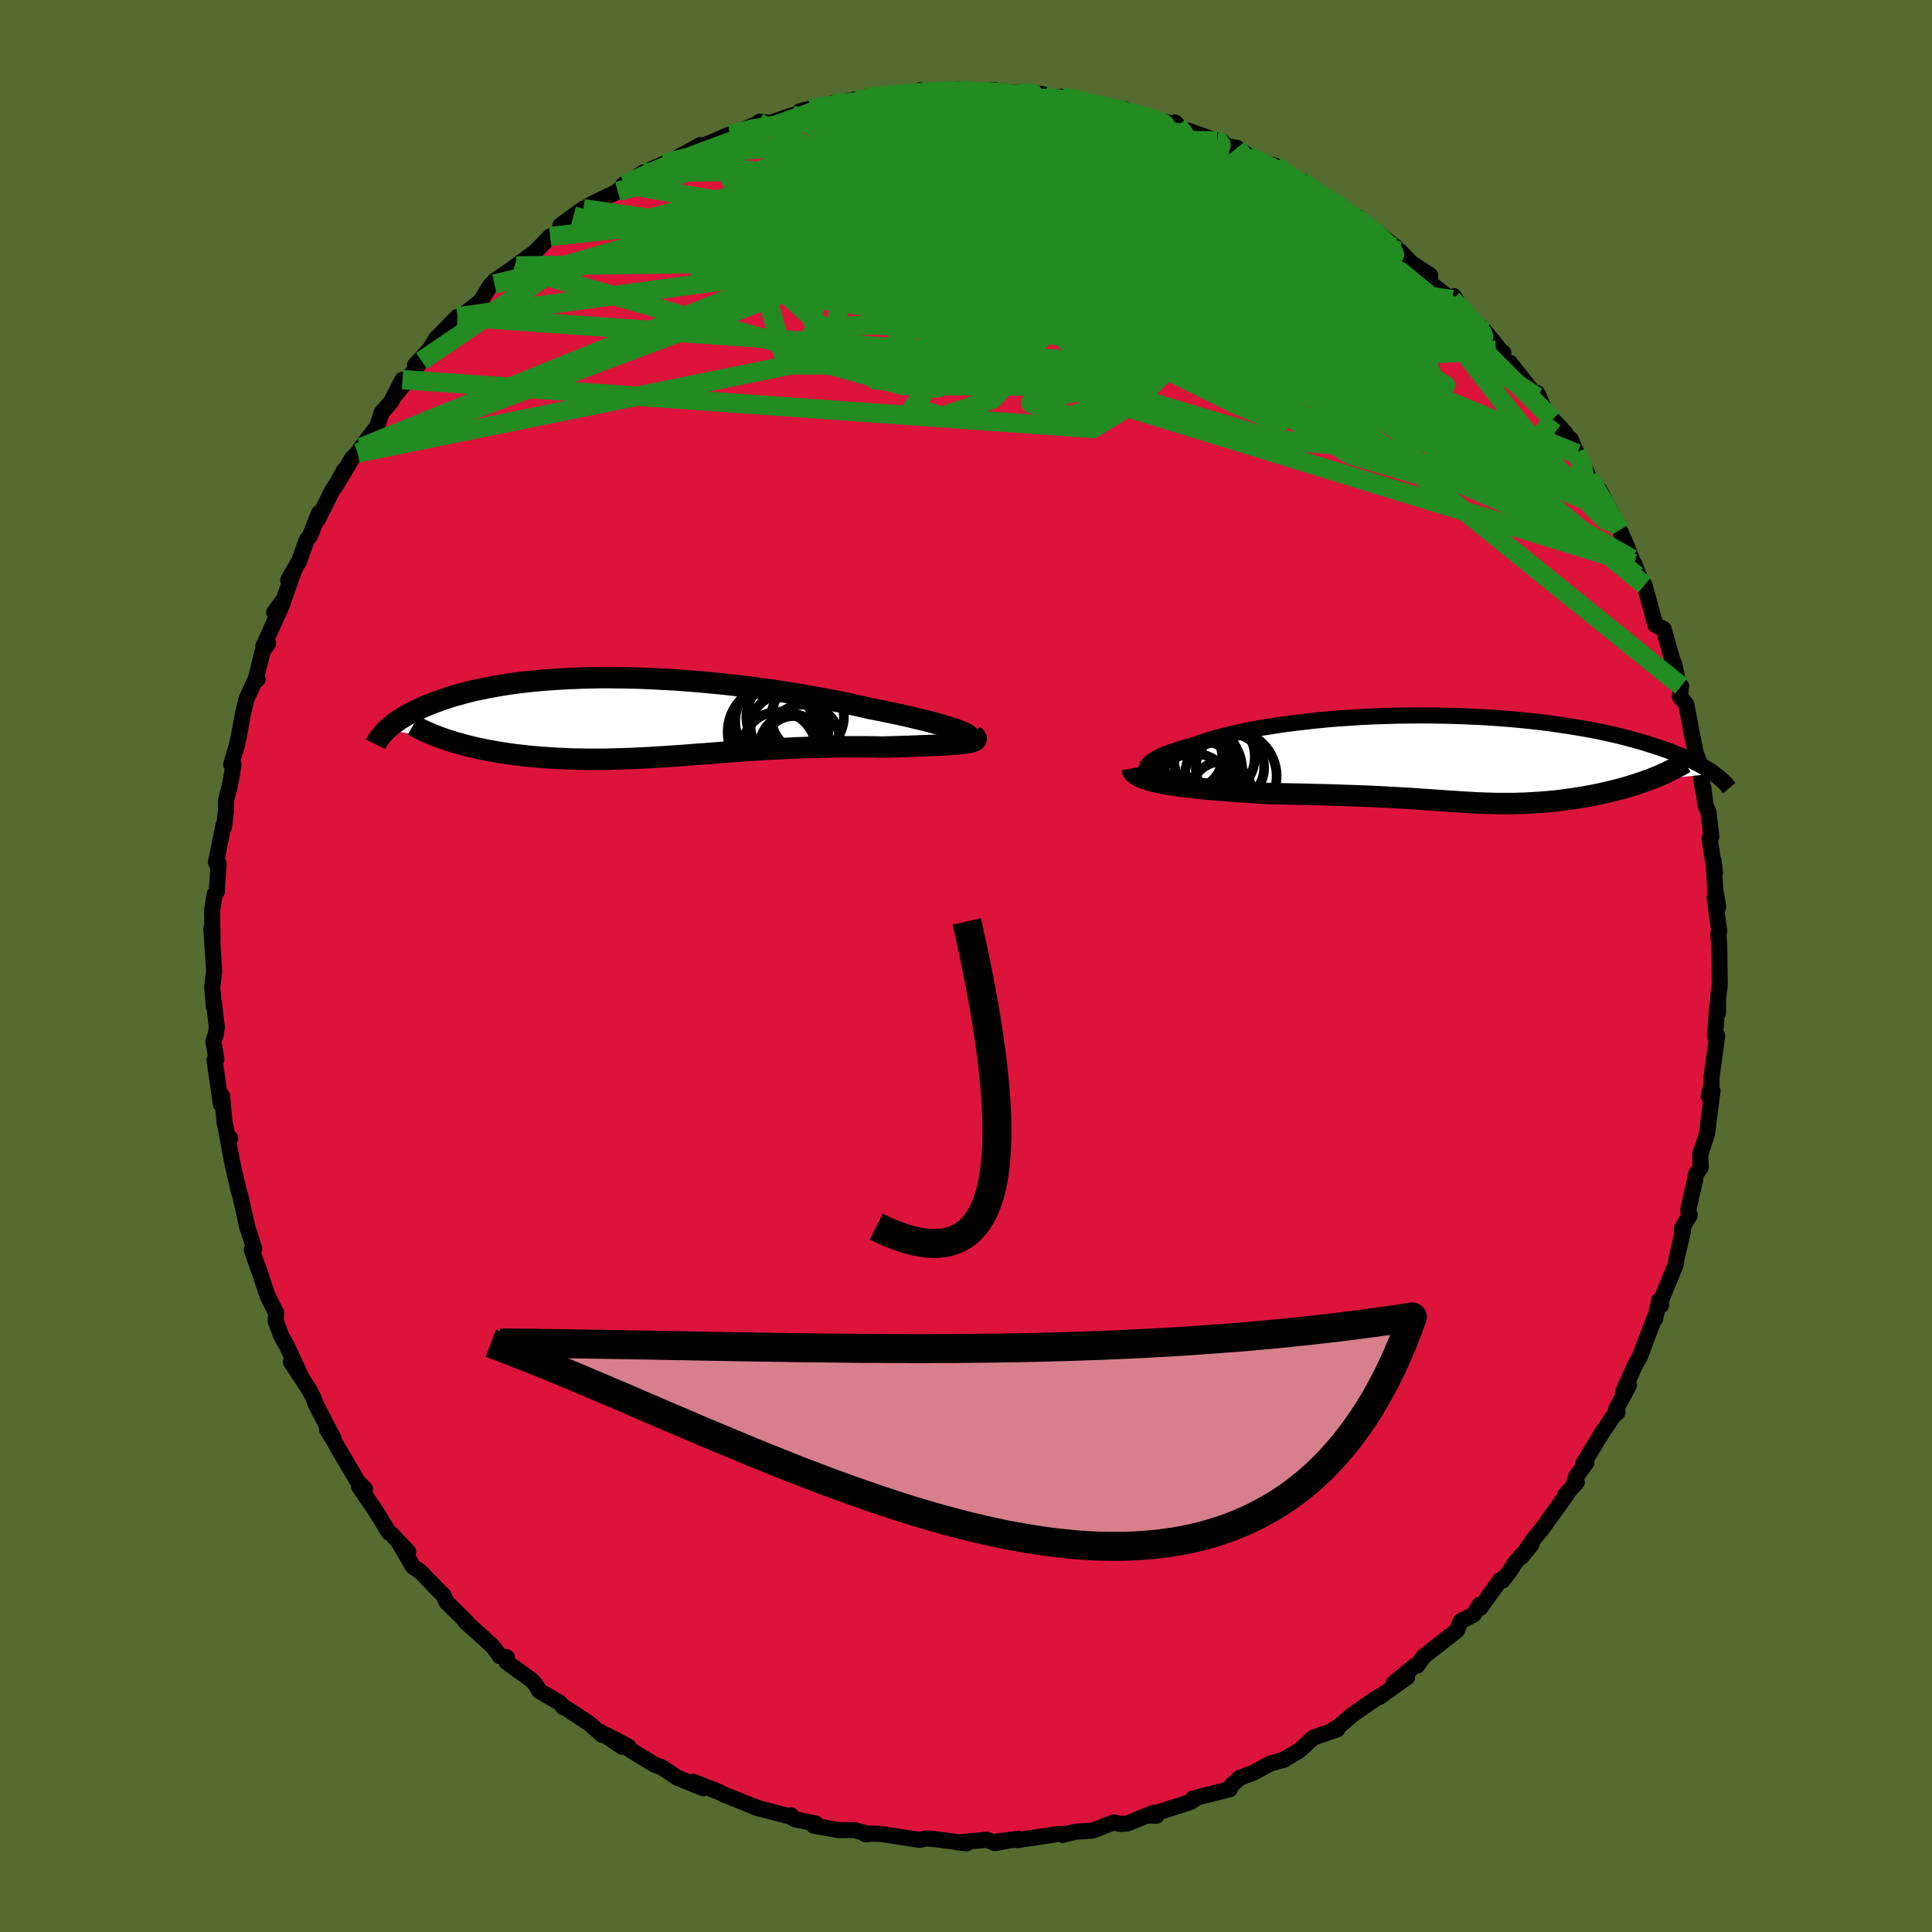 <svg viewBox="-100 -100 200 200" xmlns="http://www.w3.org/2000/svg" width="500" height="500" id="face-svg">
    <defs>
      <clipPath id="leftEyeClipPath">
        <polyline points="32.98,1.53 32.64,1.4 32.25,1.26 31.82,1.12 31.33,0.97 30.81,0.82 30.24,0.66 29.64,0.5 29,0.34 28.32,0.18 27.61,0.01 26.87,-0.16 26.1,-0.32 25.3,-0.49 24.48,-0.66 23.64,-0.82 22.67,-1.04 21.68,-1.26 20.65,-1.48 19.6,-1.69 18.52,-1.89 17.42,-2.09 16.3,-2.28 15.17,-2.47 14.01,-2.65 12.85,-2.81 11.68,-2.97 10.5,-3.12 9.31,-3.26 8.13,-3.39 6.94,-3.5 5.76,-3.61 4.58,-3.7 3.42,-3.79 2.26,-3.85 1.11,-3.91 -0.03,-3.96 -1.15,-3.99 -2.25,-4.01 -3.33,-4.02 -4.39,-4.02 -5.43,-4 -6.45,-3.97 -7.45,-3.93 -8.42,-3.88 -9.36,-3.82 -10.28,-3.75 -11.17,-3.67 -12.03,-3.58 -12.86,-3.48 -13.67,-3.37 -14.44,-3.25 -15.19,-3.12 -15.91,-2.99 -16.6,-2.85 -17.26,-2.71 -17.89,-2.56 -18.5,-2.4 -19.07,-2.24 -19.63,-2.08 -20.15,-1.91 -20.66,-1.74 -21.14,-1.57 -21.59,-1.4 -22.03,-1.23 -22.45,-1.06 -22.84,-0.89 -23.22,-0.71 -23.58,-0.54 -23.92,-0.37 -24.24,-0.19 -24.55,-0.02 -24.83,0.16 -25.1,0.33 -25.36,0.51 -25.6,0.68 -25.82,0.85 -26.03,1.02 -26.22,1.19 -26.41,1.35 -19.77,2.55 -19.32,2.69 -18.85,2.82 -18.38,2.95 -17.89,3.08 -17.39,3.2 -16.89,3.31 -16.37,3.42 -15.84,3.52 -15.31,3.62 -14.76,3.71 -14.21,3.8 -13.65,3.88 -13.08,3.96 -12.5,4.02 -11.92,4.09 -11.32,4.15 -10.71,4.2 -10.1,4.25 -9.47,4.29 -8.83,4.33 -8.19,4.36 -7.54,4.39 -6.88,4.41 -6.21,4.42 -5.54,4.43 -4.86,4.43 -4.18,4.43 -3.49,4.42 -2.8,4.4 -2.1,4.38 -1.39,4.36 -0.69,4.33 0.03,4.29 0.74,4.26 1.46,4.21 2.19,4.17 2.92,4.12 3.65,4.07 4.39,4.02 5.14,3.96 5.89,3.9 6.64,3.85 7.4,3.79 8.17,3.73 8.95,3.67 9.73,3.61 10.51,3.56 11.31,3.5 12.11,3.45 12.92,3.4 13.73,3.36 14.55,3.32 15.39,3.28 16.22,3.24 17.07,3.21 17.92,3.19 18.78,3.17 19.65,3.15 20.52,3.14 21.39,3.14 22.27,3.14 23.16,3.14 24.04,3.15 24.92,3.17 25.6,3.15 26.26,3.13 26.91,3.11 27.55,3.09 28.18,3.07 28.79,3.04 29.38,3.02 29.96,3 30.51,2.98 31.04,2.95 31.54,2.92 32.02,2.89 32.47,2.86 32.88,2.82 33.25,2.78" />
      </clipPath>
      <clipPath id="rightEyeClipPath">
        <polyline points="-32.24,1.24 -32.32,1.08 -32.33,0.92 -32.28,0.75 -32.17,0.57 -32,0.4 -31.77,0.21 -31.49,0.03 -31.16,-0.15 -30.77,-0.34 -30.33,-0.53 -29.85,-0.71 -29.32,-0.89 -28.74,-1.08 -28.13,-1.26 -27.47,-1.43 -26.79,-1.68 -26.05,-1.92 -25.26,-2.16 -24.41,-2.39 -23.52,-2.61 -22.58,-2.82 -21.59,-3.02 -20.57,-3.21 -19.5,-3.38 -18.41,-3.55 -17.28,-3.7 -16.13,-3.84 -14.95,-3.97 -13.75,-4.09 -12.54,-4.19 -11.31,-4.27 -10.07,-4.35 -8.83,-4.41 -7.58,-4.45 -6.34,-4.49 -5.09,-4.5 -3.85,-4.51 -2.63,-4.5 -1.41,-4.48 -0.2,-4.45 0.99,-4.4 2.16,-4.35 3.31,-4.28 4.44,-4.2 5.54,-4.11 6.62,-4.01 7.67,-3.9 8.7,-3.78 9.69,-3.65 10.65,-3.51 11.59,-3.37 12.49,-3.22 13.36,-3.07 14.2,-2.91 15,-2.74 15.77,-2.57 16.52,-2.4 17.23,-2.22 17.9,-2.04 18.55,-1.86 19.18,-1.68 19.77,-1.49 20.33,-1.31 20.88,-1.13 21.39,-0.95 21.89,-0.77 22.36,-0.58 22.81,-0.4 23.23,-0.22 23.64,-0.04 24.02,0.14 24.38,0.32 24.73,0.49 25.05,0.67 25.35,0.84 25.64,1.01 25.91,1.18 26.16,1.35 26.39,1.52 19.48,2.22 19.04,2.38 18.59,2.53 18.14,2.68 17.68,2.82 17.22,2.96 16.75,3.09 16.27,3.21 15.79,3.33 15.31,3.45 14.82,3.56 14.34,3.66 13.85,3.76 13.36,3.85 12.86,3.94 12.37,4.02 11.87,4.1 11.36,4.17 10.85,4.24 10.34,4.3 9.83,4.36 9.32,4.41 8.81,4.45 8.3,4.49 7.78,4.52 7.28,4.55 6.77,4.58 6.26,4.59 5.76,4.61 5.26,4.61 4.76,4.61 4.26,4.61 3.76,4.61 3.26,4.59 2.76,4.58 2.26,4.56 1.75,4.54 1.24,4.51 0.72,4.48 0.2,4.45 -0.33,4.41 -0.87,4.38 -1.42,4.34 -1.99,4.3 -2.57,4.26 -3.17,4.22 -3.78,4.18 -4.41,4.13 -5.07,4.09 -5.75,4.05 -6.45,4.01 -7.17,3.97 -7.93,3.93 -8.71,3.89 -9.52,3.85 -10.36,3.82 -11.24,3.79 -12.14,3.76 -13.08,3.73 -14.05,3.7 -15.04,3.68 -16.07,3.65 -17.13,3.63 -18.22,3.61 -19.33,3.59 -20.1,3.55 -20.88,3.5 -21.66,3.45 -22.44,3.4 -23.22,3.35 -24,3.29 -24.77,3.23 -25.53,3.17 -26.29,3.1 -27.02,3.02 -27.74,2.95 -28.45,2.86 -29.12,2.77 -29.77,2.67 -30.39,2.57" />
      </clipPath>
      <filter id="fuzzy">
        <feTurbulence id="turbulence" baseFrequency="0.05" numOctaves="3" type="noise" result="noise" />
        <feDisplacementMap in="SourceGraphic" in2="noise" scale="2" />
      </filter>
      <linearGradient id="rainbowGradient" x1="0%" y1="0%" x2="100%" y2="0%">
        <stop offset="0%" style="stop-color: [object Object]; stop-opacity: 1" />
        <stop offset="50%" style="stop-color: [object Object]; stop-opacity: 1" />
        <stop offset="100%" style="stop-color: [object Object]; stop-opacity: 1" />
      </linearGradient>
    </defs>
    <rect x="-100" y="-100" width="100%" height="100%" fill="rgb(85, 107, 47)" />
    <polyline id="faceContour" points="78.03,2.03 77.93,2.62 77.85,3.48 77.84,4.87 77.78,4.15 77.53,7.23 77.76,7.23 77.18,11.48 77.18,12.25 76.89,13.48 77.28,12.94 76.84,16.28 76.71,17.37 76,19.52 76.06,20.83 75.56,21.57 75.46,22.22 74.76,25.26 74.92,25.8 74.12,27.13 74.11,27.36 74.22,27.45 73.58,30.2 73.44,30.98 71.65,35.32 71.97,35.1 71.76,34.6 71.34,36.51 71.26,36.45 69.75,40.46 69.21,41.41 68.02,44.1 68.62,43.41 67.29,45.9 67.44,46.22 67.04,46.54 65.74,48.49 63.88,51.55 64.22,51.42 63.16,52.85 62.87,53.79 63.23,53.43 62,54.8 62.22,54.67 59.54,58.39 58.77,59.3 57.52,61.14 58.54,59.87 56.87,61.73 56.37,62.53 55.54,63.62 55.3,63.56 53.24,66.44 53.17,66.13 52.56,67.15 51.2,67.83 50.84,68.77 48.44,70.64 47.36,71.5 46.71,72.42 46.46,72.44 44.3,74.21 45.66,73.62 42.8,75.67 42.52,75.76 40,77.51 38.48,78.82 37.98,79.06 38.42,79.03 35.95,79.88 34.93,80.83 34.41,81.28 32.77,82.22 32.97,82.15 31.5,82.56 29.81,83.48 28.34,84.05 27.5,84.8 27.35,85.06 27.31,85.22 23.49,86.18 24.01,86.04 23.2,86.56 18.84,87.94 19.73,87.96 19.45,87.64 16.73,88.76 15.96,88.81 15.26,88.66 13.12,89.5 11.34,89.62 10.02,89.95 10.1,89.85 9.35,89.88 5.38,90.48 5.68,90.41 3.25,90.63 5.45,90.35 3.01,90.79 2.15,90.45 -0.83,90.73 0.09,90.82 -3.19,90.39 -4.1,90.3 -4.76,90.46 -5.04,90.43 -8.89,89.84 -9.93,89.82 -10.43,89.88 -10.07,89.86 -11.55,89.45 -13.18,89.45 -15.74,89 -15.58,88.77 -17.75,88.32 -18.13,87.92 -18.07,88.08 -21.33,87.23 -22.26,86.89 -21.56,87.19 -23.79,86.27 -25.05,85.78 -25.53,85.52 -28.26,84.44 -27.2,85.11 -29.86,84.04 -31.46,82.97 -32.24,82.68 -34.77,81.14 -34.94,80.81 -37.2,79.62 -35.6,80.83 -37.84,79.29 -37.66,79.6 -38.99,78.42 -41.49,76.78 -41.69,76.73 -42.02,76.3 -44.15,75.06 -44.56,74.38 -45,73.9 -47.55,72.06 -47.54,71.56 -48.25,71.45 -48.93,70.49 -49.88,69.61 -51.82,67.87 -51.67,67.92 -53.76,65.87 -54.12,65.11 -54.58,64.66 -56.5,62.68 -57.26,62.16 -58.76,59.6 -57.75,60.62 -59.51,58.78 -59.72,58.66 -59.99,58.24 -61.2,56.27 -62.84,53.88 -62.21,54.16 -62.97,53.36 -65.05,49.84 -65.41,49.17 -66.15,47.98 -65.48,48.89 -67.3,45.39 -67.59,44.62 -68.08,43.71 -69.88,40.99 -68.83,42.52 -70.3,39.32 -70.87,38.34 -71.46,36.73 -71.4,35.91 -71.44,35.87 -72.34,34.05 -73.28,31.2 -73.11,31.72 -73.94,29.39 -73.68,29.24 -74.44,26.89 -74.37,27.14 -75.08,23.98 -75.28,23.29 -75.94,20.44 -76.47,17.59 -76.16,17.83 -76.41,17.77 -76.75,16.2 -77.01,13.46 -77.14,14.29 -77.79,9.72 -77.6,9.65 -77.91,7.79 -77.68,7.13 -77.55,6.35 -77.85,3.82 -77.86,4.18 -78.03,2.14 -77.83,0.54 -78.12,-3.92 -77.98,-2.85 -78,-2.71 -78.04,-5.82 -77.76,-7.46 -77.56,-7.7 -77.37,-10.63 -77.64,-10.73 -76.87,-14.56 -76.81,-14.39 -76.6,-16.13 -76.59,-17.17 -76.22,-18.62 -75.82,-20.86 -76.07,-20.87 -75.47,-22.87 -75.29,-23.72 -74.83,-26.2 -74.5,-27.6 -73.63,-29.5 -73.33,-29.68 -73.58,-29.49 -72.8,-32.61 -72.24,-33.41 -72.75,-33.07 -70.75,-37.51 -71.62,-36.61 -70.58,-38.03 -69.5,-41.13 -70.17,-39.95 -69.05,-41.88 -68.25,-44.09 -67.9,-44.56 -66.97,-46.9 -67.09,-46.25 -65.62,-49.19 -64.47,-50.99 -64.37,-51.33 -65.29,-49.64 -63.56,-52.54 -62.98,-53.11 -62.62,-53.68 -60.97,-55.83 -60.49,-57.29 -59.52,-58.4 -58.33,-60.7 -58.91,-59.29 -56.36,-62.64 -57.04,-62.19 -55.47,-63.91 -54.85,-64.96 -52.63,-67.21 -53.49,-65.53 -52.49,-67.05 -50.23,-68.84 -49.19,-70.54 -48.82,-70.61 -48.8,-70.93 -46.54,-72.47 -46.77,-72.34 -44.62,-73.91 -43.05,-75.52 -42.17,-75.96 -41.98,-76.68 -39.61,-78.39 -40.64,-77.63 -38.81,-78.85 -36.05,-80.18 -35.43,-80.91 -35.69,-80.49 -33.39,-82.15 -33.37,-82.14 -31.19,-83.08 -30.76,-83.35 -30.53,-83.33 -27.5,-84.98 -27.56,-84.77 -26.25,-85.31 -24.44,-86.09 -24.93,-85.68 -21.46,-87.28 -21.37,-87.4 -20.27,-87.27 -18.25,-87.98 -17.95,-88.04 -16.13,-88.73 -17.19,-88.48 -13.67,-89.35 -13.91,-89.22 -11.6,-89.64 -11.24,-89.46 -11.59,-89.68 -10.07,-89.96 -6.46,-90.29 -6.92,-90.33 -4.85,-90.32 -4.79,-90.66 -3.58,-90.47 -0.83,-90.73 -0.47,-90.66 0.91,-90.41 2.91,-90.68 4.42,-90.4 4.96,-90.39 7.12,-90.37 7.31,-90.32 7.95,-90.26 8.37,-89.9 9.92,-89.99 11.54,-89.67 13.57,-89.02 15.37,-88.89 17.67,-88.11 16.42,-88.7 18.26,-87.9 18.62,-87.89 21.92,-87.03 21.64,-87.32 21.98,-86.81 25.99,-85.42 26.06,-85.47 26.58,-85.27 26.84,-84.9 28.04,-84.68 29.2,-83.89 29.27,-83.61 32.04,-82.83 34.24,-81.37 34.85,-81.2 35.84,-80.6 37.26,-79.52 38.59,-78.67 36.95,-79.59 40.8,-77.11 40.46,-77.37 40.55,-77.49 42.4,-76.04 44.51,-74.41 44.8,-73.85 44.92,-74 46.08,-72.79 48.06,-71.49 48.07,-70.69 51.09,-68.29 50.5,-69.34 50.34,-68.98 51.07,-68.13 53.81,-65.6 55.34,-63.69 55.62,-63.49 54.86,-63.76 57.33,-61.12 56.33,-62.43 59.09,-58.91 59.14,-59.3 59.91,-57.54 60.73,-56.58 62.01,-55.2 63.25,-53.04 62.58,-54.55 63.17,-53.15 64.23,-51.13 64.49,-50.61 66.36,-47.26 65.59,-49.27 67.29,-45.87 67.67,-45.13 68.42,-43.43 68.91,-42.15 69.42,-40.42 69.17,-41.66 69.85,-39.92 70.24,-39.43 71.37,-35.31 72.22,-34.88 72.91,-32.46 73.15,-31.59 73.32,-31.24 73.76,-29.18 74.03,-28.98 73.9,-27.91 74.56,-27.1 75.08,-24.35 75.55,-22 75.89,-21.16 76.31,-18.08 76.33,-18.47 76.55,-16.65 76.86,-15.94 77.15,-13.41 76.97,-13.19 77.53,-9.69 77.39,-10.92 77.56,-7.94 77.87,-6.12 77.5,-7.09 77.97,-3.58 77.88,-3.34 77.97,-2.14 78.03,2.03 77.93,2.62" fill="rgb(220, 20, 60)" stroke="black" stroke-width="1.667" stroke-linejoin="round" filter="url(#fuzzy)" />
    <g transform="translate(51.04 -21.43)">
      <polyline id="rightCountour" points="-32.24,1.24 -32.32,1.08 -32.33,0.92 -32.28,0.75 -32.17,0.57 -32,0.4 -31.77,0.21 -31.49,0.03 -31.16,-0.15 -30.77,-0.34 -30.33,-0.53 -29.85,-0.71 -29.32,-0.89 -28.74,-1.08 -28.13,-1.26 -27.47,-1.43 -26.79,-1.68 -26.05,-1.92 -25.26,-2.16 -24.41,-2.39 -23.52,-2.61 -22.58,-2.82 -21.59,-3.02 -20.57,-3.21 -19.5,-3.38 -18.41,-3.55 -17.28,-3.7 -16.13,-3.84 -14.95,-3.97 -13.75,-4.09 -12.54,-4.19 -11.31,-4.27 -10.07,-4.35 -8.83,-4.41 -7.58,-4.45 -6.34,-4.49 -5.09,-4.5 -3.85,-4.51 -2.63,-4.5 -1.41,-4.48 -0.2,-4.45 0.99,-4.4 2.16,-4.35 3.31,-4.28 4.44,-4.2 5.54,-4.11 6.62,-4.01 7.67,-3.9 8.7,-3.78 9.69,-3.65 10.65,-3.51 11.59,-3.37 12.49,-3.22 13.36,-3.07 14.2,-2.91 15,-2.74 15.77,-2.57 16.52,-2.4 17.23,-2.22 17.9,-2.04 18.55,-1.86 19.18,-1.68 19.77,-1.49 20.33,-1.31 20.88,-1.13 21.39,-0.95 21.89,-0.77 22.36,-0.58 22.81,-0.4 23.23,-0.22 23.64,-0.04 24.02,0.14 24.38,0.32 24.73,0.49 25.05,0.67 25.35,0.84 25.64,1.01 25.91,1.18 26.16,1.35 26.39,1.52 19.48,2.22 19.04,2.38 18.59,2.53 18.14,2.68 17.68,2.82 17.22,2.96 16.75,3.09 16.27,3.21 15.79,3.33 15.31,3.45 14.82,3.56 14.34,3.66 13.85,3.76 13.36,3.85 12.86,3.94 12.37,4.02 11.87,4.1 11.36,4.17 10.85,4.24 10.34,4.3 9.83,4.36 9.32,4.41 8.81,4.45 8.3,4.49 7.78,4.52 7.28,4.55 6.77,4.58 6.26,4.59 5.76,4.61 5.26,4.61 4.76,4.61 4.26,4.61 3.76,4.61 3.26,4.59 2.76,4.58 2.26,4.56 1.75,4.54 1.24,4.51 0.72,4.48 0.2,4.45 -0.33,4.41 -0.87,4.38 -1.42,4.34 -1.99,4.3 -2.57,4.26 -3.17,4.22 -3.78,4.18 -4.41,4.13 -5.07,4.09 -5.75,4.05 -6.45,4.01 -7.17,3.97 -7.93,3.93 -8.71,3.89 -9.52,3.85 -10.36,3.82 -11.24,3.79 -12.14,3.76 -13.08,3.73 -14.05,3.7 -15.04,3.68 -16.07,3.65 -17.13,3.63 -18.22,3.61 -19.33,3.59 -20.1,3.55 -20.88,3.5 -21.66,3.45 -22.44,3.4 -23.22,3.35 -24,3.29 -24.77,3.23 -25.53,3.17 -26.29,3.1 -27.02,3.02 -27.74,2.95 -28.45,2.86 -29.12,2.77 -29.77,2.67 -30.39,2.57" fill="white" stroke="white" stroke-width="0" stroke-linejoin="round" filter="url(#fuzzy)" />
    </g>
    <g transform="translate(-33.55 -25.83)">
      <polyline id="leftCountour" points="32.98,1.53 32.64,1.4 32.25,1.26 31.82,1.12 31.33,0.97 30.81,0.82 30.24,0.66 29.64,0.5 29,0.34 28.32,0.18 27.61,0.01 26.87,-0.16 26.1,-0.32 25.3,-0.49 24.48,-0.66 23.64,-0.82 22.67,-1.04 21.68,-1.26 20.65,-1.48 19.6,-1.69 18.52,-1.89 17.42,-2.09 16.3,-2.28 15.17,-2.47 14.01,-2.65 12.85,-2.81 11.68,-2.97 10.5,-3.12 9.31,-3.26 8.13,-3.39 6.94,-3.5 5.76,-3.61 4.58,-3.7 3.42,-3.79 2.26,-3.85 1.11,-3.91 -0.03,-3.96 -1.15,-3.99 -2.25,-4.01 -3.33,-4.02 -4.39,-4.02 -5.43,-4 -6.45,-3.97 -7.45,-3.93 -8.42,-3.88 -9.36,-3.82 -10.28,-3.75 -11.17,-3.67 -12.03,-3.58 -12.86,-3.48 -13.67,-3.37 -14.44,-3.25 -15.19,-3.12 -15.91,-2.99 -16.6,-2.85 -17.26,-2.71 -17.89,-2.56 -18.5,-2.4 -19.07,-2.24 -19.63,-2.08 -20.15,-1.91 -20.66,-1.74 -21.14,-1.57 -21.59,-1.4 -22.03,-1.23 -22.45,-1.06 -22.84,-0.89 -23.22,-0.71 -23.58,-0.54 -23.92,-0.37 -24.24,-0.19 -24.55,-0.02 -24.83,0.16 -25.1,0.33 -25.36,0.51 -25.6,0.68 -25.82,0.85 -26.03,1.02 -26.22,1.19 -26.41,1.35 -19.77,2.55 -19.32,2.69 -18.85,2.82 -18.38,2.95 -17.89,3.08 -17.39,3.2 -16.89,3.31 -16.37,3.42 -15.84,3.52 -15.31,3.62 -14.76,3.71 -14.21,3.8 -13.65,3.88 -13.08,3.96 -12.5,4.02 -11.92,4.09 -11.32,4.15 -10.71,4.2 -10.1,4.25 -9.47,4.29 -8.83,4.33 -8.19,4.36 -7.54,4.39 -6.88,4.41 -6.21,4.42 -5.54,4.43 -4.86,4.43 -4.18,4.43 -3.49,4.42 -2.8,4.4 -2.1,4.38 -1.39,4.36 -0.69,4.33 0.03,4.29 0.74,4.26 1.46,4.21 2.19,4.17 2.92,4.12 3.65,4.07 4.39,4.02 5.14,3.96 5.89,3.9 6.64,3.85 7.4,3.79 8.17,3.73 8.95,3.67 9.73,3.61 10.51,3.56 11.31,3.5 12.11,3.45 12.92,3.4 13.73,3.36 14.55,3.32 15.39,3.28 16.22,3.24 17.07,3.21 17.92,3.19 18.78,3.17 19.65,3.15 20.52,3.14 21.39,3.14 22.27,3.14 23.16,3.14 24.04,3.15 24.92,3.17 25.6,3.15 26.26,3.13 26.91,3.11 27.55,3.09 28.18,3.07 28.79,3.04 29.38,3.02 29.96,3 30.51,2.98 31.04,2.95 31.54,2.92 32.02,2.89 32.47,2.86 32.88,2.82 33.25,2.78" fill="white" stroke="white" stroke-width="0" stroke-linejoin="round" filter="url(#fuzzy)" />
    </g>
    <g transform="translate(51.04 -21.43)">
      <polyline id="rightUpper" points="-27.47,2.25 -28.3,2.21 -29.04,2.16 -29.71,2.09 -30.29,2 -30.8,1.9 -31.23,1.79 -31.59,1.67 -31.88,1.53 -32.09,1.39 -32.24,1.24 -32.32,1.08 -32.33,0.92 -32.28,0.75 -32.17,0.57 -32,0.4 -31.77,0.21 -31.49,0.03 -31.16,-0.15 -30.77,-0.34 -30.33,-0.53 -29.85,-0.71 -29.32,-0.89 -28.74,-1.08 -28.13,-1.26 -27.47,-1.43 -26.79,-1.68 -26.05,-1.92 -25.26,-2.16 -24.41,-2.39 -23.52,-2.61 -22.58,-2.82 -21.59,-3.02 -20.57,-3.21 -19.5,-3.38 -18.41,-3.55 -17.28,-3.7 -16.13,-3.84 -14.95,-3.97 -13.75,-4.09 -12.54,-4.19 -11.31,-4.27 -10.07,-4.35 -8.83,-4.41 -7.58,-4.45 -6.34,-4.49 -5.09,-4.5 -3.85,-4.51 -2.63,-4.5 -1.41,-4.48 -0.2,-4.45 0.99,-4.4 2.16,-4.35 3.31,-4.28 4.44,-4.2 5.54,-4.11 6.62,-4.01 7.67,-3.9 8.7,-3.78 9.69,-3.65 10.65,-3.51 11.59,-3.37 12.49,-3.22 13.36,-3.07 14.2,-2.91 15,-2.74 15.77,-2.57 16.52,-2.4 17.23,-2.22 17.9,-2.04 18.55,-1.86 19.18,-1.68 19.77,-1.49 20.33,-1.31 20.88,-1.13 21.39,-0.95 21.89,-0.77 22.36,-0.58 22.81,-0.4 23.23,-0.22 23.64,-0.04 24.02,0.14 24.38,0.32 24.73,0.49 25.05,0.67 25.35,0.84 25.64,1.01 25.91,1.18 26.16,1.35 26.39,1.52 26.61,1.68 26.81,1.84 27,2 27.18,2.15 27.34,2.3 27.49,2.45 27.63,2.59 27.75,2.74 27.86,2.88 27.97,3.01" fill="none" stroke="black" stroke-width="1.667" stroke-linejoin="round" filter="url(#fuzzy)" />
      <polyline id="rightLower" points="-33.84,0.97 -33.8,1.18 -33.68,1.39 -33.47,1.57 -33.2,1.75 -32.87,1.91 -32.47,2.06 -32.02,2.21 -31.52,2.34 -30.97,2.46 -30.39,2.57 -29.77,2.67 -29.12,2.77 -28.45,2.86 -27.74,2.95 -27.02,3.02 -26.29,3.1 -25.53,3.17 -24.77,3.23 -24,3.29 -23.22,3.35 -22.44,3.4 -21.66,3.45 -20.88,3.5 -20.1,3.55 -19.33,3.59 -18.22,3.61 -17.13,3.63 -16.07,3.65 -15.04,3.68 -14.05,3.7 -13.08,3.73 -12.14,3.76 -11.24,3.79 -10.36,3.82 -9.52,3.85 -8.71,3.89 -7.93,3.93 -7.17,3.97 -6.45,4.01 -5.75,4.05 -5.07,4.09 -4.41,4.13 -3.78,4.18 -3.17,4.22 -2.57,4.26 -1.99,4.3 -1.42,4.34 -0.87,4.38 -0.33,4.41 0.2,4.45 0.72,4.48 1.24,4.51 1.75,4.54 2.26,4.56 2.76,4.58 3.26,4.59 3.76,4.61 4.26,4.61 4.76,4.61 5.26,4.61 5.76,4.61 6.26,4.59 6.77,4.58 7.28,4.55 7.78,4.52 8.3,4.49 8.81,4.45 9.32,4.41 9.83,4.36 10.34,4.3 10.85,4.24 11.36,4.17 11.87,4.1 12.37,4.02 12.86,3.94 13.36,3.85 13.85,3.76 14.34,3.66 14.82,3.56 15.31,3.45 15.79,3.33 16.27,3.21 16.75,3.09 17.22,2.96 17.68,2.82 18.14,2.68 18.59,2.53 19.04,2.38 19.48,2.22 19.91,2.06 20.33,1.89 20.74,1.72 21.15,1.54 21.54,1.36 21.93,1.17 22.31,0.98 22.68,0.78 23.04,0.59 23.39,0.38" fill="none" stroke="black" stroke-width="2.222" stroke-linejoin="round" filter="url(#fuzzy)" />
      <circle r="3.54" cx="-23.714" cy="0.904" stroke="black" fill="none" stroke-width="1.0" filter="url(#fuzzy)" clip-path="url(#rightEyeClipPath)" /><circle r="4.088" cx="-26.704" cy="2.234" stroke="black" fill="none" stroke-width="1.0" filter="url(#fuzzy)" clip-path="url(#rightEyeClipPath)" /><circle r="4.074" cx="-27.479" cy="3.509" stroke="black" fill="none" stroke-width="1.0" filter="url(#fuzzy)" clip-path="url(#rightEyeClipPath)" /><circle r="4.746" cx="-23.629" cy="1.784" stroke="black" fill="none" stroke-width="1.0" filter="url(#fuzzy)" clip-path="url(#rightEyeClipPath)" /><circle r="4.206" cx="-25.349" cy="-0.216" stroke="black" fill="none" stroke-width="1.0" filter="url(#fuzzy)" clip-path="url(#rightEyeClipPath)" /><circle r="3.322" cx="-27.319" cy="0.019" stroke="black" fill="none" stroke-width="1.0" filter="url(#fuzzy)" clip-path="url(#rightEyeClipPath)" /><circle r="3.148" cx="-24.604" cy="3.429" stroke="black" fill="none" stroke-width="1.0" filter="url(#fuzzy)" clip-path="url(#rightEyeClipPath)" /><circle r="4.908" cx="-27.354" cy="1.164" stroke="black" fill="none" stroke-width="1.0" filter="url(#fuzzy)" clip-path="url(#rightEyeClipPath)" /><circle r="3.208" cx="-26.294" cy="0.259" stroke="black" fill="none" stroke-width="1.0" filter="url(#fuzzy)" clip-path="url(#rightEyeClipPath)" /><circle r="3.292" cx="-27.804" cy="-0.181" stroke="black" fill="none" stroke-width="1.0" filter="url(#fuzzy)" clip-path="url(#rightEyeClipPath)" />
      </g>
    <g transform="translate(-33.55 -25.83)">
      <polyline id="leftUpper" points="33.19,2.27 33.47,2.25 33.67,2.22 33.81,2.18 33.87,2.12 33.87,2.05 33.81,1.96 33.69,1.87 33.51,1.77 33.27,1.65 32.98,1.53 32.64,1.4 32.25,1.26 31.82,1.12 31.33,0.97 30.81,0.82 30.24,0.66 29.64,0.5 29,0.34 28.32,0.18 27.61,0.01 26.87,-0.16 26.1,-0.32 25.3,-0.49 24.48,-0.66 23.64,-0.82 22.67,-1.04 21.68,-1.26 20.65,-1.48 19.6,-1.69 18.52,-1.89 17.42,-2.09 16.3,-2.28 15.17,-2.47 14.01,-2.65 12.85,-2.81 11.68,-2.97 10.5,-3.12 9.31,-3.26 8.13,-3.39 6.94,-3.5 5.76,-3.61 4.58,-3.7 3.42,-3.79 2.26,-3.85 1.11,-3.91 -0.03,-3.96 -1.15,-3.99 -2.25,-4.01 -3.33,-4.02 -4.39,-4.02 -5.43,-4 -6.45,-3.97 -7.45,-3.93 -8.42,-3.88 -9.36,-3.82 -10.28,-3.75 -11.17,-3.67 -12.03,-3.58 -12.86,-3.48 -13.67,-3.37 -14.44,-3.25 -15.19,-3.12 -15.91,-2.99 -16.6,-2.85 -17.26,-2.71 -17.89,-2.56 -18.5,-2.4 -19.07,-2.24 -19.63,-2.08 -20.15,-1.91 -20.66,-1.74 -21.14,-1.57 -21.59,-1.4 -22.03,-1.23 -22.45,-1.06 -22.84,-0.89 -23.22,-0.71 -23.58,-0.54 -23.92,-0.37 -24.24,-0.19 -24.55,-0.02 -24.83,0.16 -25.1,0.33 -25.36,0.51 -25.6,0.68 -25.82,0.85 -26.03,1.02 -26.22,1.19 -26.41,1.35 -26.57,1.52 -26.73,1.68 -26.87,1.84 -27,1.99 -27.12,2.15 -27.23,2.3 -27.33,2.45 -27.42,2.6 -27.5,2.74 -27.57,2.88" fill="none" stroke="black" stroke-width="2.222" stroke-linejoin="round" filter="url(#fuzzy)" />
      <polyline id="leftLower" points="34.31,1.96 34.48,2.08 34.58,2.2 34.61,2.3 34.58,2.39 34.49,2.48 34.34,2.55 34.14,2.62 33.89,2.68 33.59,2.73 33.25,2.78 32.88,2.82 32.47,2.86 32.02,2.89 31.54,2.92 31.04,2.95 30.51,2.98 29.96,3 29.38,3.02 28.79,3.04 28.18,3.07 27.55,3.09 26.91,3.11 26.26,3.13 25.6,3.15 24.92,3.17 24.04,3.15 23.16,3.14 22.27,3.14 21.39,3.14 20.52,3.14 19.65,3.15 18.78,3.17 17.92,3.19 17.07,3.21 16.22,3.24 15.39,3.28 14.55,3.32 13.73,3.36 12.92,3.4 12.11,3.45 11.31,3.5 10.51,3.56 9.73,3.61 8.95,3.67 8.17,3.73 7.4,3.79 6.64,3.85 5.89,3.9 5.14,3.96 4.39,4.02 3.65,4.07 2.92,4.12 2.19,4.17 1.46,4.21 0.74,4.26 0.03,4.29 -0.69,4.33 -1.39,4.36 -2.1,4.38 -2.8,4.4 -3.49,4.42 -4.18,4.43 -4.86,4.43 -5.54,4.43 -6.21,4.42 -6.88,4.41 -7.54,4.39 -8.19,4.36 -8.83,4.33 -9.47,4.29 -10.1,4.25 -10.71,4.2 -11.32,4.15 -11.92,4.09 -12.5,4.02 -13.08,3.96 -13.65,3.88 -14.21,3.8 -14.76,3.71 -15.31,3.62 -15.84,3.52 -16.37,3.42 -16.89,3.31 -17.39,3.2 -17.89,3.08 -18.38,2.95 -18.85,2.82 -19.32,2.69 -19.77,2.55 -20.22,2.41 -20.65,2.26 -21.07,2.1 -21.48,1.95 -21.87,1.78 -22.26,1.62 -22.63,1.45 -22.99,1.27 -23.35,1.1 -23.68,0.91" fill="none" stroke="black" stroke-width="2.222" stroke-linejoin="round" filter="url(#fuzzy)" />
      <circle r="3.136" cx="15.718" cy="3.093" stroke="black" fill="none" stroke-width="1.0" filter="url(#fuzzy)" clip-path="url(#leftEyeClipPath)" /><circle r="4.098" cx="14.908" cy="0.088" stroke="black" fill="none" stroke-width="1.0" filter="url(#fuzzy)" clip-path="url(#leftEyeClipPath)" /><circle r="4.836" cx="13.713" cy="1.598" stroke="black" fill="none" stroke-width="1.0" filter="url(#fuzzy)" clip-path="url(#leftEyeClipPath)" /><circle r="4.982" cx="14.338" cy="1.253" stroke="black" fill="none" stroke-width="1.0" filter="url(#fuzzy)" clip-path="url(#leftEyeClipPath)" /><circle r="3.798" cx="14.183" cy="3.293" stroke="black" fill="none" stroke-width="1.0" filter="url(#fuzzy)" clip-path="url(#leftEyeClipPath)" /><circle r="3.332" cx="15.513" cy="3.088" stroke="black" fill="none" stroke-width="1.0" filter="url(#fuzzy)" clip-path="url(#leftEyeClipPath)" /><circle r="4.212" cx="13.873" cy="0.533" stroke="black" fill="none" stroke-width="1.0" filter="url(#fuzzy)" clip-path="url(#leftEyeClipPath)" /><circle r="3.346" cx="14.603" cy="1.088" stroke="black" fill="none" stroke-width="1.0" filter="url(#fuzzy)" clip-path="url(#leftEyeClipPath)" /><circle r="3.738" cx="16.758" cy="2.508" stroke="black" fill="none" stroke-width="1.0" filter="url(#fuzzy)" clip-path="url(#leftEyeClipPath)" /><circle r="3.754" cx="17.158" cy="0.063" stroke="black" fill="none" stroke-width="1.0" filter="url(#fuzzy)" clip-path="url(#leftEyeClipPath)" />
    </g>
    <g id="hairs">
      <polyline points="9.92,-89.99 11.61,-89.61 13.34,-89.21 14.86,-88.86 16.1,-88.57 17.11,-88.32 18.01,-88.08 18.83,-87.84 19.55,-87.61 20.12,-87.39 20.49,-87.2 20.63,-87.05 20.5,-86.96 20.09,-86.94 19.38,-86.98 18.37,-87.07 17.06,-87.2 15.41,-87.39 13.37,-87.64 10.9,-87.98 7.91,-88.44 4.32,-89.02 0.04,-89.73" fill="none" stroke="rgb(34, 139, 34)" stroke-width="2" stroke-linejoin="round" filter="url(#fuzzy)" /><polyline points="-13.67,-89.35 -13.05,-89.31 -11.7,-89.25 -10.04,-89.11 -8.02,-88.92 -5.62,-88.68 -2.91,-88.37 -0.04,-88 2.93,-87.56 5.97,-87.07 9.08,-86.54 12.23,-85.97 15.4,-85.37 18.54,-84.74 21.62,-84.11 24.57,-83.5 27.32,-82.94 29.82,-82.45 32.06,-81.99" fill="none" stroke="rgb(34, 139, 34)" stroke-width="2" stroke-linejoin="round" filter="url(#fuzzy)" /><polyline points="64.49,-50.61 65.55,-48.83 66.07,-47.96 66.47,-47.15 66.7,-46.45 66.7,-46.05 66.43,-46.04 65.88,-46.46 65.08,-47.26 64.01,-48.42 62.65,-49.92 60.97,-51.83 58.92,-54.24 56.46,-57.26 53.55,-60.98 50.07,-65.5 45.79,-70.96" fill="none" stroke="rgb(34, 139, 34)" stroke-width="2" stroke-linejoin="round" filter="url(#fuzzy)" /><polyline points="-10.07,-89.96 -7.69,-90.17 -6.14,-90.26 -4.68,-90.31 -3.1,-90.33 -1.39,-90.33 0.37,-90.31 2.05,-90.28 3.55,-90.25 4.81,-90.23 5.8,-90.23 6.49,-90.25 6.88,-90.27 6.92,-90.3 6.52,-90.33 5.61,-90.36" fill="none" stroke="rgb(34, 139, 34)" stroke-width="2" stroke-linejoin="round" filter="url(#fuzzy)" /><polyline points="8.37,-89.9 10.05,-89.71 12.09,-89.11 14.36,-88.26 16.69,-87.25 18.99,-86.12 21.3,-84.87 23.71,-83.52 26.24,-82.05 28.92,-80.47 31.68,-78.8 34.49,-77.07 37.25,-75.33 39.92,-73.63 42.45,-72 44.82,-70.47 47.07,-69.01 49.2,-67.63 51.24,-66.31 53.23,-65.04" fill="none" stroke="rgb(34, 139, 34)" stroke-width="2" stroke-linejoin="round" filter="url(#fuzzy)" /><polyline points="50.34,-68.98 51.48,-67.78 52.72,-66.46 53.45,-65.56 53.59,-65.17 53.26,-65.18 52.54,-65.51 51.43,-66.12 49.9,-67.04 47.92,-68.33 45.44,-70.02 42.46,-72.15 38.94,-74.76 34.73,-77.94 29.43,-81.86" fill="none" stroke="rgb(34, 139, 34)" stroke-width="2" stroke-linejoin="round" filter="url(#fuzzy)" /><polyline points="32.04,-82.83 33.45,-81.83 33.99,-81.18 33.94,-80.6 33.33,-80.06 32.15,-79.56 30.41,-79.1 28.08,-78.65 25.17,-78.21 21.63,-77.74 17.4,-77.24 12.44,-76.72 6.71,-76.22 0.19,-75.75 -7.14,-75.28 -15.32,-74.77 -24.47,-74.15 -34.83,-73.35" fill="none" stroke="rgb(34, 139, 34)" stroke-width="2" stroke-linejoin="round" filter="url(#fuzzy)" /><polyline points="0.91,-90.41 2.52,-90.49 3.64,-90.41 4.37,-90.27 4.74,-90.08 4.78,-89.82 4.55,-89.47 4.09,-89.03 3.43,-88.48 2.51,-87.82 1.26,-87.05 -0.45,-86.18 -2.68,-85.22 -5.46,-84.16 -8.79,-82.97 -12.69,-81.64 -17.16,-80.13 -22.27,-78.43 -28.03,-76.57 -34.42,-74.6 -41.43,-72.56" fill="none" stroke="rgb(34, 139, 34)" stroke-width="2" stroke-linejoin="round" filter="url(#fuzzy)" /><polyline points="63.17,-53.15 63.82,-51.72 63.99,-50.84 63.68,-50.44 62.85,-50.47 61.45,-50.89 59.44,-51.7 56.8,-53 53.51,-54.86 49.55,-57.32 44.91,-60.36 39.57,-63.93 33.47,-67.99 26.52,-72.56 18.61,-77.76 9.6,-83.74" fill="none" stroke="rgb(34, 139, 34)" stroke-width="2" stroke-linejoin="round" filter="url(#fuzzy)" /><polyline points="-24.44,-86.09 -23.74,-86.22 -22.14,-86.63 -20.37,-86.95 -18.49,-87.17 -16.52,-87.32 -14.45,-87.43 -12.29,-87.52 -10.02,-87.57 -7.67,-87.58 -5.27,-87.57 -2.86,-87.54 -0.47,-87.51 1.89,-87.48 4.23,-87.46 6.52,-87.44 8.77,-87.42 10.95,-87.37 13.05,-87.3 15.03,-87.22 16.81,-87.14 18.29,-87.13 19.4,-87.2 20.41,-87.28" fill="none" stroke="rgb(34, 139, 34)" stroke-width="2" stroke-linejoin="round" filter="url(#fuzzy)" /><polyline points="29.2,-83.89 30.13,-83.39 31.78,-82.61 33.42,-81.77 34.85,-80.97 36.09,-80.22 37.17,-79.52 38.14,-78.89 39,-78.31 39.78,-77.78 40.47,-77.31 41.07,-76.89 41.54,-76.53 41.88,-76.25 42.04,-76.07 41.99,-76.03 41.7,-76.14 41.13,-76.43 40.23,-76.93 38.91,-77.68 37.14,-78.72 34.96,-80.03 32.52,-81.52 29.89,-83.14" fill="none" stroke="rgb(34, 139, 34)" stroke-width="2" stroke-linejoin="round" filter="url(#fuzzy)" /><polyline points="-35.43,-80.91 -34.85,-81.1 -33.48,-81.76 -31.79,-82.51 -29.96,-83.25 -28.02,-83.99 -26.01,-84.74 -23.97,-85.49 -22,-86.21 -20.19,-86.87 -18.57,-87.46 -17.13,-87.98 -15.87,-88.44 -14.87,-88.82 -14.27,-89.09" fill="none" stroke="rgb(34, 139, 34)" stroke-width="2" stroke-linejoin="round" filter="url(#fuzzy)" /><polyline points="-11.6,-89.64 -11.28,-89.61 -10.49,-89.74 -9.24,-89.93 -7.86,-90.11 -6.55,-90.25 -5.38,-90.37 -4.33,-90.45 -3.38,-90.5 -2.56,-90.52 -1.89,-90.5 -1.42,-90.46 -1.22,-90.38 -1.32,-90.27 -1.75,-90.14 -2.53,-89.99 -3.69,-89.82 -5.24,-89.61 -7.2,-89.35 -9.5,-89.05 -12.11,-88.69 -15.02,-88.3" fill="none" stroke="rgb(34, 139, 34)" stroke-width="2" stroke-linejoin="round" filter="url(#fuzzy)" /><polyline points="29.2,-83.89 30.12,-83.39 31.8,-82.6 33.48,-81.74 34.94,-80.93 36.17,-80.19 37.19,-79.55 38.01,-79.01 38.65,-78.58 39.12,-78.26 39.39,-78.08 39.44,-78.04 39.22,-78.17 38.63,-78.52 37.54,-79.17 35.79,-80.21 33.14,-81.7" fill="none" stroke="rgb(34, 139, 34)" stroke-width="2" stroke-linejoin="round" filter="url(#fuzzy)" /><polyline points="34.85,-81.2 35.69,-80.53 36.08,-79.9 35.9,-79.4 35.2,-78.97 34.04,-78.57 32.37,-78.19 30.16,-77.81 27.37,-77.42 23.95,-77.06 19.83,-76.74 14.96,-76.47 9.32,-76.25 2.88,-76.04 -4.42,-75.86 -12.59,-75.79 -21.64,-75.85 -31.59,-75.96" fill="none" stroke="rgb(34, 139, 34)" stroke-width="2" stroke-linejoin="round" filter="url(#fuzzy)" /><polyline points="-16.13,-88.73 -15.84,-88.78 -14.52,-89.02 -13.09,-89.24 -11.71,-89.42 -10.37,-89.58 -8.99,-89.74 -7.54,-89.91 -6.06,-90.07 -4.64,-90.21 -3.35,-90.33 -2.24,-90.42 -1.34,-90.49 -0.67,-90.53 -0.28,-90.56 -0.19,-90.57 -0.45,-90.56 -1.08,-90.53 -2.09,-90.48 -3.42,-90.41 -5.02,-90.34" fill="none" stroke="rgb(34, 139, 34)" stroke-width="2" stroke-linejoin="round" filter="url(#fuzzy)" /><polyline points="40.8,-77.11 40.75,-77.19 41.28,-76.81 42.11,-76.15 42.89,-75.47 43.52,-74.87 43.96,-74.37 44.25,-73.94 44.36,-73.61 44.24,-73.4 43.84,-73.35 43.16,-73.46 42.18,-73.73 40.92,-74.12 39.37,-74.66 37.44,-75.39 35.05,-76.36 32.16,-77.61 28.77,-79.13 24.95,-80.91 20.81,-82.9 16.43,-85.13 11.86,-87.62" fill="none" stroke="rgb(34, 139, 34)" stroke-width="2" stroke-linejoin="round" filter="url(#fuzzy)" /><polyline points="-3.58,-90.47 -1.58,-90.59 -0.03,-90.54 1.56,-90.43 3.21,-90.3 4.83,-90.15 6.38,-89.99 7.83,-89.82 9.19,-89.63 10.52,-89.42 11.83,-89.2 13.14,-88.96 14.4,-88.74 15.55,-88.53 16.51,-88.35 17.22,-88.22 17.66,-88.15 17.83,-88.12 17.74,-88.15 17.35,-88.23 16.56,-88.4 15.28,-88.67 13.46,-89.05 11.14,-89.5" fill="none" stroke="rgb(34, 139, 34)" stroke-width="2" stroke-linejoin="round" filter="url(#fuzzy)" /><polyline points="-31.19,-83.08 -30.45,-83.32 -28.91,-83.67 -26.81,-84.04 -24.35,-84.34 -21.61,-84.57 -18.59,-84.75 -15.32,-84.88 -11.82,-84.97 -8.15,-84.99 -4.35,-84.96 -0.47,-84.89 3.43,-84.79 7.3,-84.7 11.1,-84.62 14.76,-84.58 18.23,-84.58 21.52,-84.6 24.78,-84.61" fill="none" stroke="rgb(34, 139, 34)" stroke-width="2" stroke-linejoin="round" filter="url(#fuzzy)" /><polyline points="-0.47,-90.66 0.94,-90.54 2.23,-90.47 3.2,-90.37 3.82,-90.22 4.08,-90.02 4.01,-89.75 3.65,-89.41 3.05,-88.98 2.23,-88.46 1.15,-87.85 -0.27,-87.14 -2.13,-86.34 -4.53,-85.46 -7.52,-84.49 -11.09,-83.42 -15.21,-82.24 -19.84,-80.95 -25,-79.53 -30.75,-77.95 -37.17,-76.14" fill="none" stroke="rgb(34, 139, 34)" stroke-width="2" stroke-linejoin="round" filter="url(#fuzzy)" /><polyline points="25.99,-85.42 26.11,-85.4 26.27,-85.27 26.38,-85.1 26.4,-84.9 26.25,-84.69 25.86,-84.5 25.13,-84.35 23.91,-84.3 22.1,-84.38 19.6,-84.61 16.37,-85.02 12.36,-85.6 7.49,-86.34 1.74,-87.22 -4.73,-88.24" fill="none" stroke="rgb(34, 139, 34)" stroke-width="2" stroke-linejoin="round" filter="url(#fuzzy)" /><polyline points="35.84,-80.6 -3.62,-79.56 -21.58,-77.1 -26.07,-77.23 -23.46,-77.79 -15.98,-78.1 -5.86,-78.11 4.02,-77.82 11.3,-77.33 14.93,-77 15.27,-77.23 13.7,-78.13 11.81,-79.52 10.59,-81.03 9.81,-82.41 8.28,-83.53 4.91,-84.27 -0.08,-84.36 -4.59,-83.48 -5.24,-81.54 0.71,-78.98 12.33,-76.57 21.46,-74.76 10.79,-73.22 -46.54,-72.47" fill="none" stroke="rgb(34, 139, 34)" stroke-width="2" stroke-linejoin="round" filter="url(#fuzzy)" /><polyline points="-52.63,-67.21 -11.45,-72.8 -5.87,-76.8 -1.35,-78.8 3.89,-78.05 7.21,-75.88 7.39,-74 5.76,-73.13 5.16,-73.01 7.23,-73.22 10.7,-73.82 12.46,-75.22 10.72,-77.2 7.6,-78.23 8.74,-75.85 19.55,-68.55 39.56,-58.48 57.96,-52.83 60.73,-56.58" fill="none" stroke="rgb(34, 139, 34)" stroke-width="2" stroke-linejoin="round" filter="url(#fuzzy)" /><polyline points="54.86,-63.76 32.8,-62.44 10.01,-68.33 -0.15,-75.71 -3.35,-81.37 -2.74,-84.55 0.49,-85.42 5.37,-84.27 10.6,-81.59 14.66,-78.27 16.24,-75.52 14.64,-74.34 10.07,-75.01 3.8,-76.87 -1.86,-78.64 -3.79,-79.05 1.28,-77.39 15.1,-73.6 34.86,-68.15 49.49,-64.4 40.8,-77.11" fill="none" stroke="rgb(34, 139, 34)" stroke-width="2" stroke-linejoin="round" filter="url(#fuzzy)" /><polyline points="35.84,-80.6 3.5,-81.62 2.72,-83.96 3.72,-84.84 3.99,-83.58 5.04,-80.78 6.93,-77.73 8.68,-75.56 9.45,-74.58 9.1,-74.36 8.37,-74.22 8.55,-73.69 10.8,-72.71 15.49,-71.44 21.96,-70.12 28.94,-68.89 35.32,-67.79 40.6,-66.73 44.38,-65.61 45.44,-64.7 40.98,-64.96 26.78,-68.48 0.75,-77.83 -17.95,-88.04" fill="none" stroke="rgb(34, 139, 34)" stroke-width="2" stroke-linejoin="round" filter="url(#fuzzy)" /><polyline points="40.55,-77.49 45.2,-67.53 32.27,-73.35 21.41,-77.92 16.01,-78.88 14.81,-77.8 16.57,-76.14 20.53,-74.23 25.56,-71.82 29.89,-68.92 31.89,-66.23 31.03,-64.72 28,-64.95 23.82,-66.6 18.91,-68.61 13.05,-69.86 6.68,-69.9 2.34,-69 3.79,-67.23 5.7,-65.3 -40.64,-77.63" fill="none" stroke="rgb(34, 139, 34)" stroke-width="2" stroke-linejoin="round" filter="url(#fuzzy)" /><polyline points="40.46,-77.37 2.79,-68.02 10.23,-65.88 22.67,-63.4 29.35,-61.61 27.25,-62.17 18.82,-64.6 8.79,-67.33 0.93,-69.1 -3.1,-69.43 -3.11,-68.57 0.55,-67.09 7.29,-65.55 16.26,-64.27 26.32,-63.18 36.07,-62.13 43.91,-61.3 48.14,-61.45 47.3,-63.4 40.84,-66.84 30.47,-69.4 25.37,-66.89 65.59,-49.27" fill="none" stroke="rgb(34, 139, 34)" stroke-width="2" stroke-linejoin="round" filter="url(#fuzzy)" /><polyline points="29.2,-83.89 27.42,-71.53 18.26,-70.78 23.69,-68.31 34.16,-64.32 40.86,-61.57 41.96,-60.96 40.22,-61.51 38.68,-61.88 38.14,-61.47 37.16,-60.56 34.07,-59.84 28.79,-59.92 23.27,-61.02 20.05,-62.77 20.14,-64.29 21.82,-64.92 21.68,-65.68 18.96,-69.54 20.11,-77.97 21.64,-87.32" fill="none" stroke="rgb(34, 139, 34)" stroke-width="2" stroke-linejoin="round" filter="url(#fuzzy)" /><polyline points="-35.43,-80.91 12.68,-72.74 25.87,-71.71 33.04,-70.17 39.04,-68.05 43.57,-66.27 45.58,-65.55 44.51,-65.94 40.32,-67.06 33.41,-68.51 24.77,-69.96 16.23,-71.15 10.05,-71.8 7.77,-71.81 9.18,-71.35 12.21,-70.85 14.07,-70.72 13.1,-71.07 9.8,-71.53 6.56,-71.43 6.58,-70.21 13.04,-67.93 26.96,-66.44 40.4,-70.08 37.26,-79.52" fill="none" stroke="rgb(34, 139, 34)" stroke-width="2" stroke-linejoin="round" filter="url(#fuzzy)" /><polyline points="7.95,-90.26 34.68,-72.69 32.89,-71.05 29.11,-71.45 28.82,-69.72 27.78,-66.91 22.87,-65.15 14.66,-65.6 5.62,-68.06 -1.88,-71.31 -6.49,-73.66 -7.87,-73.76 -5.82,-71.09 0.83,-66.09 13.86,-59.93 32.04,-54.49 46.27,-53.22 39.99,-61.91 -4.85,-90.32" fill="none" stroke="rgb(34, 139, 34)" stroke-width="2" stroke-linejoin="round" filter="url(#fuzzy)" /><polyline points="70.24,-39.43 59.24,-48.57 42.07,-61.65 30.47,-68.87 21.56,-73.25 11.73,-77.28 1.26,-80.93 -7.42,-83.45 -12.04,-84.53 -11.5,-84.23 -5.86,-82.65 3.88,-79.94 15.96,-76.53 28.29,-72.97 38.5,-69.95 40.75,-70.95 18.26,-87.9" fill="none" stroke="rgb(34, 139, 34)" stroke-width="2" stroke-linejoin="round" filter="url(#fuzzy)" /><polyline points="-16.13,-88.73 25.51,-70.82 26.11,-64.91 14.3,-62.07 0.9,-61.1 -9.45,-62.14 -14.9,-64.55 -16.12,-67.35 -14.68,-69.93 -11.33,-72.11 -5.92,-73.88 1.52,-75.26 9.72,-76.28 16.33,-77.04 18.91,-77.55 16.12,-77.59 8.35,-76.77 -2,-75.01 -10.21,-73.16 -9.52,-72.71 5.15,-74.2 27.23,-76.48 26.06,-85.47" fill="none" stroke="rgb(34, 139, 34)" stroke-width="2" stroke-linejoin="round" filter="url(#fuzzy)" /><polyline points="-43.05,-75.52 -2.91,-79.87 1.56,-83.93 1.91,-84.95 5.18,-83.32 11.42,-80.41 18.94,-77.62 25.84,-75.94 30.62,-75.68 32.51,-76.54 31.4,-77.91 27.6,-79.07 21.54,-79.36 13.83,-78.31 5.56,-75.76 -1.39,-71.96 -4.84,-67.79 -3.8,-64.75 -0.02,-64.54 2.5,-68.19 1.44,-74.93 0.32,-82.07 2.44,-86.79 -11.24,-89.46" fill="none" stroke="rgb(34, 139, 34)" stroke-width="2" stroke-linejoin="round" filter="url(#fuzzy)" /><polyline points="11.54,-89.67 14.08,-73.73 -9.26,-71.17 -22.33,-70.88 -20.86,-70.58 -10.63,-70.92 0.72,-72.53 8.05,-75.15 9.75,-77.83 6.9,-79.67 1.81,-80.31 -3.07,-79.93 -6.05,-78.94 -6.43,-77.57 -4.21,-75.64 0.6,-72.67 8.18,-68.33 18.09,-63 27.84,-58.19 32.51,-56.25 27.01,-59.25 10.78,-67.11 -7.88,-76.81 -12.85,-84.85 4.96,-90.39" fill="none" stroke="rgb(34, 139, 34)" stroke-width="2" stroke-linejoin="round" filter="url(#fuzzy)" /><polyline points="-46.77,-72.34 -2.96,-59.82 -12.83,-64.31 -20.91,-71.61 -20.12,-77.99 -14.75,-82.49 -8.5,-85.04 -2.97,-86 1.12,-85.99 3.31,-85.65 3.39,-85.4 1.43,-85.27 -2.46,-84.91 -8.15,-83.87 -14.7,-81.97 -19.07,-79.44 -15.36,-76.38 3.14,-71.09 37.98,-58.1 74.03,-28.98" fill="none" stroke="rgb(34, 139, 34)" stroke-width="2" stroke-linejoin="round" filter="url(#fuzzy)" /><polyline points="25.99,-85.42 22.31,-76.66 14.81,-74.78 14.29,-75.61 15.78,-76.06 17.34,-74.72 18.09,-72.3 17.48,-70.42 16.58,-69.9 17.9,-70.1 23.53,-69.58 33.17,-67.39 43.6,-63.76 49.64,-60.12 44.67,-58.77 17.9,-62.22 -52.63,-67.21" fill="none" stroke="rgb(34, 139, 34)" stroke-width="2" stroke-linejoin="round" filter="url(#fuzzy)" /><polyline points="-36.05,-80.18 -25.52,-83.08 -21.76,-77.72 -15.09,-72.1 -7.21,-69.55 0.26,-69.52 6.36,-70.95 9.42,-73.39 7.99,-76.5 2.21,-79.64 -6.11,-81.97 -14.44,-82.97 -20.57,-82.68 -22.95,-81.66 -21,-80.66 -15.85,-80.24 -11.31,-80.27 -13.34,-79.73 -25.77,-77.04 -43.8,-71.18 -56.36,-62.64" fill="none" stroke="rgb(34, 139, 34)" stroke-width="2" stroke-linejoin="round" filter="url(#fuzzy)" /><polyline points="-21.46,-87.28 -2.68,-78.44 16.53,-70.21 18.2,-68.66 12.67,-71.01 9.19,-73.93 9.58,-75.58 11.65,-75.57 12.96,-74.47 12.36,-73.31 9.99,-72.91 6.84,-73.42 4.23,-74.39 3.09,-75.19 3.5,-75.53 4.64,-75.56 5.43,-75.63 5.28,-75.98 4.44,-76.54 3.87,-77.07 5.71,-77.23 14.92,-75.58 37.43,-66.9 69.42,-40.42" fill="none" stroke="rgb(34, 139, 34)" stroke-width="2" stroke-linejoin="round" filter="url(#fuzzy)" /><polyline points="40.46,-77.37 25.29,-77.19 15.09,-75.76 15.38,-73 16.23,-71.58 15.53,-71.59 15.87,-71.34 18.48,-69.89 22.57,-67.89 27.33,-66.45 32.52,-65.86 36.54,-65.23 34.51,-63.69 18.57,-62.08 -18.08,-62.23 -62.98,-53.11" fill="none" stroke="rgb(34, 139, 34)" stroke-width="2" stroke-linejoin="round" filter="url(#fuzzy)" /><polyline points="29.27,-83.61 26.63,-78.96 10.47,-76.8 1.46,-73.81 0.47,-71.09 3.57,-69.09 7.07,-67.36 8.28,-65.39 5.92,-63.16 0.6,-61.2 -5.42,-60.22 -9.4,-60.68 -9.57,-62.64 -5.68,-65.72 1.4,-69.17 10.37,-72.04 19.99,-73.53 28.93,-73.36 35.71,-71.82 38.77,-69.69 36.67,-68.21 28.52,-69.26 16.61,-74.34 13.47,-80.11 44.92,-74" fill="none" stroke="rgb(34, 139, 34)" stroke-width="2" stroke-linejoin="round" filter="url(#fuzzy)" /><polyline points="-0.83,-90.73 -6.93,-83.58 6.33,-80.31 17.03,-77.07 23.64,-73.82 27.8,-70.85 29.57,-68.47 27.99,-67.45 22.85,-68.54 15.31,-71.67 6.89,-75.74 -1.38,-79.21 -8.85,-81.15 -14.29,-81.77 -15.7,-82.17 -11.54,-83.31 -2.84,-85.11 5.79,-86.68 5.95,-87.79 -13.91,-89.22" fill="none" stroke="rgb(34, 139, 34)" stroke-width="2" stroke-linejoin="round" filter="url(#fuzzy)" /><polyline points="7.95,-90.26 -8.2,-84.18 -1.13,-77.03 6.81,-71.68 13.11,-69.6 18.63,-70.06 22.6,-72.03 23.75,-74.63 21.48,-77.11 16.24,-78.97 9.39,-80.02 2.83,-80.2 -1.93,-79.56 -4.55,-78.17 -5.76,-76.29 -6.61,-74.38 -7.66,-73.07 -8.88,-73.03 -9.22,-74.54 -3.76,-75.98 18.66,-70.59 68.91,-42.15" fill="none" stroke="rgb(34, 139, 34)" stroke-width="2" stroke-linejoin="round" filter="url(#fuzzy)" /><polyline points="25.99,-85.42 7.26,-85.62 1.83,-81.66 4.98,-76.71 7.75,-73.32 10.08,-71.52 14.6,-69.48 20.54,-66.28 23.7,-63.45 20.82,-63.49 13.68,-67.13 8.87,-72 12.73,-73.99 25.12,-70.59 37.05,-66.14 21.92,-87.03" fill="none" stroke="rgb(34, 139, 34)" stroke-width="2" stroke-linejoin="round" filter="url(#fuzzy)" /><polyline points="0.91,-90.41 40.87,-64.37 48.98,-56.03 42.8,-58.04 35.51,-63.08 31.67,-66.68 30.17,-67.71 28.9,-67.05 26.96,-66.13 24.36,-65.94 20.98,-66.69 16.5,-68 11.09,-69.26 5.84,-70 2.03,-70.13 -0.06,-69.97 -1.3,-70.08 -2.37,-70.89 -2.35,-72.26 0.09,-73.3 3.56,-73.03 1.07,-72.46 -39.61,-78.39" fill="none" stroke="rgb(34, 139, 34)" stroke-width="2" stroke-linejoin="round" filter="url(#fuzzy)" /><polyline points="50.34,-68.98 43.18,-70.07 29.93,-77.98 20.97,-83.42 13.94,-85.92 6.82,-86.35 -0.27,-85.19 -6.23,-82.72 -9.75,-79.33 -9.62,-75.6 -5.32,-72.21 2.19,-69.91 10.19,-69.22 15.32,-69.91 15.72,-70.54 13.25,-69.42 14.95,-66.33 32.88,-61.62 66.36,-47.26" fill="none" stroke="rgb(34, 139, 34)" stroke-width="2" stroke-linejoin="round" filter="url(#fuzzy)" /><polyline points="-13.91,-89.22 36.38,-60.52 49.16,-57.73 47.2,-61.26 39.77,-66.54 33.32,-70.96 31.07,-72.95 33.03,-72.38 37.39,-70.17 42.07,-67.55 45.48,-65.6 46.7,-65.05 45.43,-66.05 41.85,-68.2 36.68,-70.65 31.05,-72.4 26.38,-72.66 23.79,-70.98 23.15,-67.54 22.36,-63.23 18.43,-59.31 10.68,-56.93 6.67,-58.28 50.34,-68.98" fill="none" stroke="rgb(34, 139, 34)" stroke-width="2" stroke-linejoin="round" filter="url(#fuzzy)" /><polyline points="-10.07,-89.96 6.04,-87.07 23.9,-79.89 33.28,-74.53 31.41,-73.37 21.32,-74.74 7.62,-76.18 -5.61,-76.53 -15.12,-75.99 -18.76,-75.16 -16.49,-74.27 -10.98,-73.3 -6.08,-72.54 -3.41,-72.67 -0.17,-73.83 8.16,-74.33 23.71,-69.65 66.36,-47.26" fill="none" stroke="rgb(34, 139, 34)" stroke-width="2" stroke-linejoin="round" filter="url(#fuzzy)" /><polyline points="15.37,-88.89 -2.74,-73.56 13.73,-68.9 29.24,-66.98 38.56,-66.59 42.64,-67.43 43.61,-68.45 43.34,-68.69 43.09,-67.9 43.47,-66.44 44.49,-64.99 45.54,-64.19 45.59,-64.48 43.73,-65.94 39.61,-68.31 33.79,-71.04 27.67,-73.43 22.8,-74.85 19.91,-75.1 18,-74.48 14.33,-73.65 6.65,-73.05 -1.52,-72.36 6.84,-69.38 63.25,-53.04" fill="none" stroke="rgb(34, 139, 34)" stroke-width="2" stroke-linejoin="round" filter="url(#fuzzy)" /><polyline points="63.25,-53.04 16.09,-72.26 0.43,-77.41 3.32,-78.82 11.18,-77.73 17.45,-75.04 20.93,-71.73 22.35,-68.35 22,-65.29 19.63,-63.12 15.54,-62.54 11.13,-63.94 8.05,-67.14 6.89,-71.47 6.9,-75.99 6.84,-79.85 6.22,-82.46 5.78,-83.65 7,-83.7 11.31,-83.01 19.74,-81.23 34.4,-75.38 59.09,-58.91" fill="none" stroke="rgb(34, 139, 34)" stroke-width="2" stroke-linejoin="round" filter="url(#fuzzy)" /><polyline points="28.04,-84.68 35.86,-75.14 31.23,-77.27 31.32,-77.12 33.41,-74.99 33.17,-73.37 29.57,-72.91 24.08,-72.84 18.33,-72.39 12.83,-71.6 7.34,-71.04 2.09,-71.18 -1.56,-71.9 -1.73,-72.78 2.34,-73.56 8.92,-74.3 14.1,-75.11 14.24,-75.59 9.68,-75.12 7.3,-74.33 18.18,-76.19 35.84,-80.6" fill="none" stroke="rgb(34, 139, 34)" stroke-width="2" stroke-linejoin="round" filter="url(#fuzzy)" /><polyline points="53.81,-65.6 36.74,-72.64 40.66,-69.06 40.71,-67.74 36.01,-69.32 30.44,-71.91 25.68,-74.14 21.39,-75.61 17.55,-76.4 15.08,-76.46 14.85,-75.75 16.28,-74.43 17.21,-73 15.04,-72.05 8.61,-71.86 -0.47,-72.03 -7.77,-71.55 -7.71,-69.22 2.81,-64.47 17.9,-58.55 13.14,-55.64 -58.33,-60.7" fill="none" stroke="rgb(34, 139, 34)" stroke-width="2" stroke-linejoin="round" filter="url(#fuzzy)" /><polyline points="17.67,-88.11 -10.57,-75.58 3.16,-70.43 18.2,-67.71 24.32,-67.73 23.33,-69.85 20.2,-72.87 18.77,-75.7 20.09,-77.84 22.9,-79.3 25.14,-80.39 25.27,-81.43 22.85,-82.48 18.22,-83.32 11.84,-83.43 3.94,-82.24 -5.23,-79.34 -14.42,-74.72 -20.53,-69.03 -19.01,-63.59 -6.56,-60.09 14.39,-59.99 32.06,-64.16 27.78,-73.35 -13.67,-89.35" fill="none" stroke="rgb(34, 139, 34)" stroke-width="2" stroke-linejoin="round" filter="url(#fuzzy)" /><polyline points="8.37,-89.9 -12.5,-71.59 -13.59,-65.88 -15.99,-65.38 -14.64,-66.14 -9.34,-66.37 -3.88,-65.93 -1.43,-65.25 -1.93,-64.59 -2.66,-64.04 -0.81,-63.91 3.81,-64.73 8.72,-66.86 11.34,-70.06 12.42,-73.28 16.91,-74.73 29.17,-72.91 43.07,-70.28 35.84,-80.6" fill="none" stroke="rgb(34, 139, 34)" stroke-width="2" stroke-linejoin="round" filter="url(#fuzzy)" /><polyline points="15.37,-88.89 38.07,-74.19 38.43,-71.88 31.3,-72.39 24.11,-73.06 19.76,-74.03 17.65,-75.61 15.34,-77.71 10.99,-80.06 4.87,-82.37 -0.71,-84.4 -2.52,-85.87 1.56,-86.27 9.6,-85.07 11.78,-83.25 -17.95,-88.04" fill="none" stroke="rgb(34, 139, 34)" stroke-width="2" stroke-linejoin="round" filter="url(#fuzzy)" /><polyline points="-0.83,-90.73 16.55,-73.68 21.03,-65.23 30.3,-61.57 38.31,-60.95 41.7,-61.73 39.19,-63.59 30.33,-66.73 16.34,-70.72 0.53,-74.62 -12.72,-77.81 -19.91,-80.41 -19.74,-82.82 -13.53,-84.95 -4.94,-85.85 -0.19,-83.58 -10.5,-74.79 -62.62,-53.68" fill="none" stroke="rgb(34, 139, 34)" stroke-width="2" stroke-linejoin="round" filter="url(#fuzzy)" /><polyline points="68.91,-42.15 14.9,-65.88 -7.18,-72.17 -12.37,-76.06 -11.39,-78.75 -6.86,-80.24 -0.5,-80.55 4.89,-79.51 6.96,-77.18 5.37,-74.31 1.68,-72.32 -1.61,-72.36 -1.92,-74.49 2.25,-77.55 7.99,-80.28 2.28,-82.55 -33.37,-82.14" fill="none" stroke="rgb(34, 139, 34)" stroke-width="2" stroke-linejoin="round" filter="url(#fuzzy)" /><polyline points="13.57,-89.02 30.26,-74.15 18.01,-75.17 7.23,-77.37 2.7,-77.67 0.73,-76.59 -1.37,-75.69 -3.65,-76.04 -5.38,-77.47 -6.35,-79.05 -6.75,-79.75 -6.28,-78.95 -3.75,-76.53 2.36,-72.73 12.46,-68.26 24.48,-64.5 33.93,-63.39 36.24,-66.48 31.04,-73.11 25.05,-79.42 28.76,-80.73 38.59,-78.67" fill="none" stroke="rgb(34, 139, 34)" stroke-width="2" stroke-linejoin="round" filter="url(#fuzzy)" /><polyline points="44.51,-74.41 -0.67,-79.21 -24.27,-75.89 -27.83,-72.35 -19.07,-69.67 -7.51,-67.81 0.92,-67.08 5.31,-67.49 7.74,-68.27 10.78,-68.34 15.75,-67.22 22.29,-65.42 28.96,-63.92 34.23,-63.35 36.95,-63.62 36.07,-64.39 31.17,-65.42 25.15,-66.23 22.33,-68.31 -3.58,-90.47" fill="none" stroke="rgb(34, 139, 34)" stroke-width="2" stroke-linejoin="round" filter="url(#fuzzy)" /><polyline points="51.09,-68.29 -4.5,-72.21 -12.75,-74.06 -5.15,-78 0.19,-81.93 -0.36,-84.41 -4.16,-85.39 -8.25,-85.52 -11.28,-85.42 -12.82,-85.3 -12.26,-84.88 -8.51,-83.57 -0.79,-80.83 10.14,-76.79 21.6,-72.87 30.57,-71.29 36.19,-73.17 29.27,-83.61" fill="none" stroke="rgb(34, 139, 34)" stroke-width="2" stroke-linejoin="round" filter="url(#fuzzy)" /><polyline points="69.17,-41.66 3.74,-61.8 -6.97,-73.83 -7.29,-76.57 -3.89,-73.62 2.79,-69.16 9.45,-66.18 12.51,-65.98 11.44,-68.25 8.8,-71.69 7.86,-74.73 10.44,-76.27 15.9,-76.16 21.65,-75.31 24.47,-75.12 22.19,-76.62 15.03,-79.68 5.96,-83.12 -0.57,-85.54 -1.37,-86.2 1.33,-84.87 -5.18,-80.58 -48.82,-70.61" fill="none" stroke="rgb(34, 139, 34)" stroke-width="2" stroke-linejoin="round" filter="url(#fuzzy)" /><polyline points="-30.53,-83.33 1.4,-79.49 30.72,-65.69 45.39,-54.85 46.33,-50.98 39.77,-52.93 31.26,-58.19 23.18,-64.57 15.78,-70.5 9.01,-75.1 3.64,-78.1 0.95,-79.6 1.98,-79.75 6.81,-78.56 14.38,-76.02 22.72,-72.28 29.63,-67.86 33.81,-63.45 35.85,-59.5 38.36,-56.04 44.27,-52.9 53.55,-50.35 61.86,-49.18 65.24,-49.08 67.67,-45.13" fill="none" stroke="rgb(34, 139, 34)" stroke-width="2" stroke-linejoin="round" filter="url(#fuzzy)" /><polyline points="-62.98,-53.11 -15.36,-70.96 6.24,-70.97 4.66,-66.26 -2.77,-61.26 -5.51,-57.84 -2.48,-56.91 2.77,-58.69 6.46,-62.73 6.78,-68 4.32,-73.12 1.29,-76.77 0.4,-78.13 3.8,-77.09 12.23,-74.38 24.17,-71.42 35.76,-69.84 42.88,-70.47 45,-71.89 47.57,-69.77 60.73,-56.58" fill="none" stroke="rgb(34, 139, 34)" stroke-width="2" stroke-linejoin="round" filter="url(#fuzzy)" />
    </g>
    
        <g id="lineNose">
        <path d="M -9.29,26.98 Q 9.45, 36.345 0.08, -4.612" fill="none" stroke="black" stroke-width="3" stroke-linejoin="round" filter="url(#fuzzy)"></path>
        </g>
      
    <g id="mouth">
      <polyline points="-49.19,39.05 -48.21,39.42 -47.22,39.8 -46.23,40.19 -45.22,40.58 -44.21,40.99 -43.19,41.41 -42.16,41.83 -41.12,42.26 -40.08,42.69 -39.03,43.14 -37.97,43.58 -36.91,44.04 -35.84,44.49 -34.77,44.95 -33.69,45.42 -32.6,45.88 -31.52,46.35 -30.42,46.82 -29.32,47.29 -28.22,47.76 -27.12,48.23 -26.01,48.69 -24.9,49.16 -23.78,49.62 -22.66,50.09 -21.55,50.55 -20.43,51 -19.3,51.45 -18.18,51.9 -17.06,52.34 -15.93,52.77 -14.8,53.2 -13.68,53.62 -12.55,54.03 -11.43,54.43 -10.3,54.82 -9.18,55.21 -8.06,55.58 -6.94,55.95 -5.82,56.3 -4.71,56.64 -3.59,56.97 -2.48,57.28 -1.37,57.58 -0.27,57.87 0.83,58.14 1.93,58.4 3.02,58.64 4.1,58.87 5.19,59.07 6.26,59.26 7.34,59.43 8.4,59.59 9.46,59.72 10.52,59.83 11.56,59.93 12.6,60 13.64,60.05 14.66,60.07 15.68,60.08 16.69,60.06 17.69,60.02 18.69,59.95 19.67,59.86 20.64,59.74 21.61,59.6 22.56,59.43 23.51,59.23 24.44,59 25.37,58.75 26.28,58.46 27.18,58.15 28.07,57.8 28.95,57.43 29.82,57.02 30.67,56.58 31.51,56.11 32.34,55.61 33.16,55.07 33.96,54.5 34.75,53.89 35.52,53.25 36.28,52.57 37.02,51.85 37.75,51.1 38.46,50.31 39.16,49.48 39.84,48.61 40.51,47.7 41.16,46.76 41.79,45.77 42.41,44.74 43,43.67 43.59,42.55 44.15,41.4 44.69,40.2 45.22,38.95 45.72,37.66 46.21,36.33 46.21,36.33 45.26,36.47 44.3,36.62 43.35,36.75 42.4,36.89 41.44,37.01 40.49,37.14 39.53,37.26 38.58,37.38 37.63,37.49 36.67,37.6 35.72,37.71 34.76,37.81 33.81,37.91 32.86,38.01 31.9,38.1 30.95,38.19 29.99,38.27 29.04,38.36 28.09,38.44 27.13,38.51 26.18,38.58 25.22,38.65 24.27,38.72 23.32,38.79 22.36,38.85 21.41,38.91 20.45,38.96 19.5,39.01 18.55,39.07 17.59,39.11 16.64,39.16 15.68,39.2 14.73,39.24 13.78,39.28 12.82,39.31 11.87,39.35 10.91,39.38 9.96,39.41 9.01,39.43 8.05,39.46 7.1,39.48 6.14,39.5 5.19,39.52 4.24,39.53 3.28,39.55 2.33,39.56 1.37,39.57 0.42,39.58 -0.54,39.59 -1.49,39.6 -2.44,39.6 -3.4,39.6 -4.35,39.61 -5.31,39.61 -6.26,39.6 -7.21,39.6 -8.17,39.6 -9.12,39.59 -10.08,39.59 -11.03,39.58 -11.98,39.57 -12.94,39.56 -13.89,39.55 -14.85,39.54 -15.8,39.53 -16.75,39.52 -17.71,39.51 -18.66,39.49 -19.62,39.48 -20.57,39.46 -21.52,39.45 -22.48,39.43 -23.43,39.42 -24.39,39.4 -25.34,39.38 -26.29,39.37 -27.25,39.35 -28.2,39.33 -29.16,39.31 -30.11,39.3 -31.06,39.28 -32.02,39.26 -32.97,39.24 -33.93,39.23 -34.88,39.21 -35.83,39.19 -36.79,39.18 -37.74,39.16 -38.7,39.15 -39.65,39.13 -40.6,39.12 -41.56,39.1 -42.51,39.09 -43.47,39.08 -44.42,39.06 -45.37,39.05 -46.33,39.04 -47.28,39.03 -48.24,39.03" fill="rgb(215,127,140)" stroke="black" stroke-width="3" stroke-linejoin="round" filter="url(#fuzzy)" />
    </g>
  </svg>